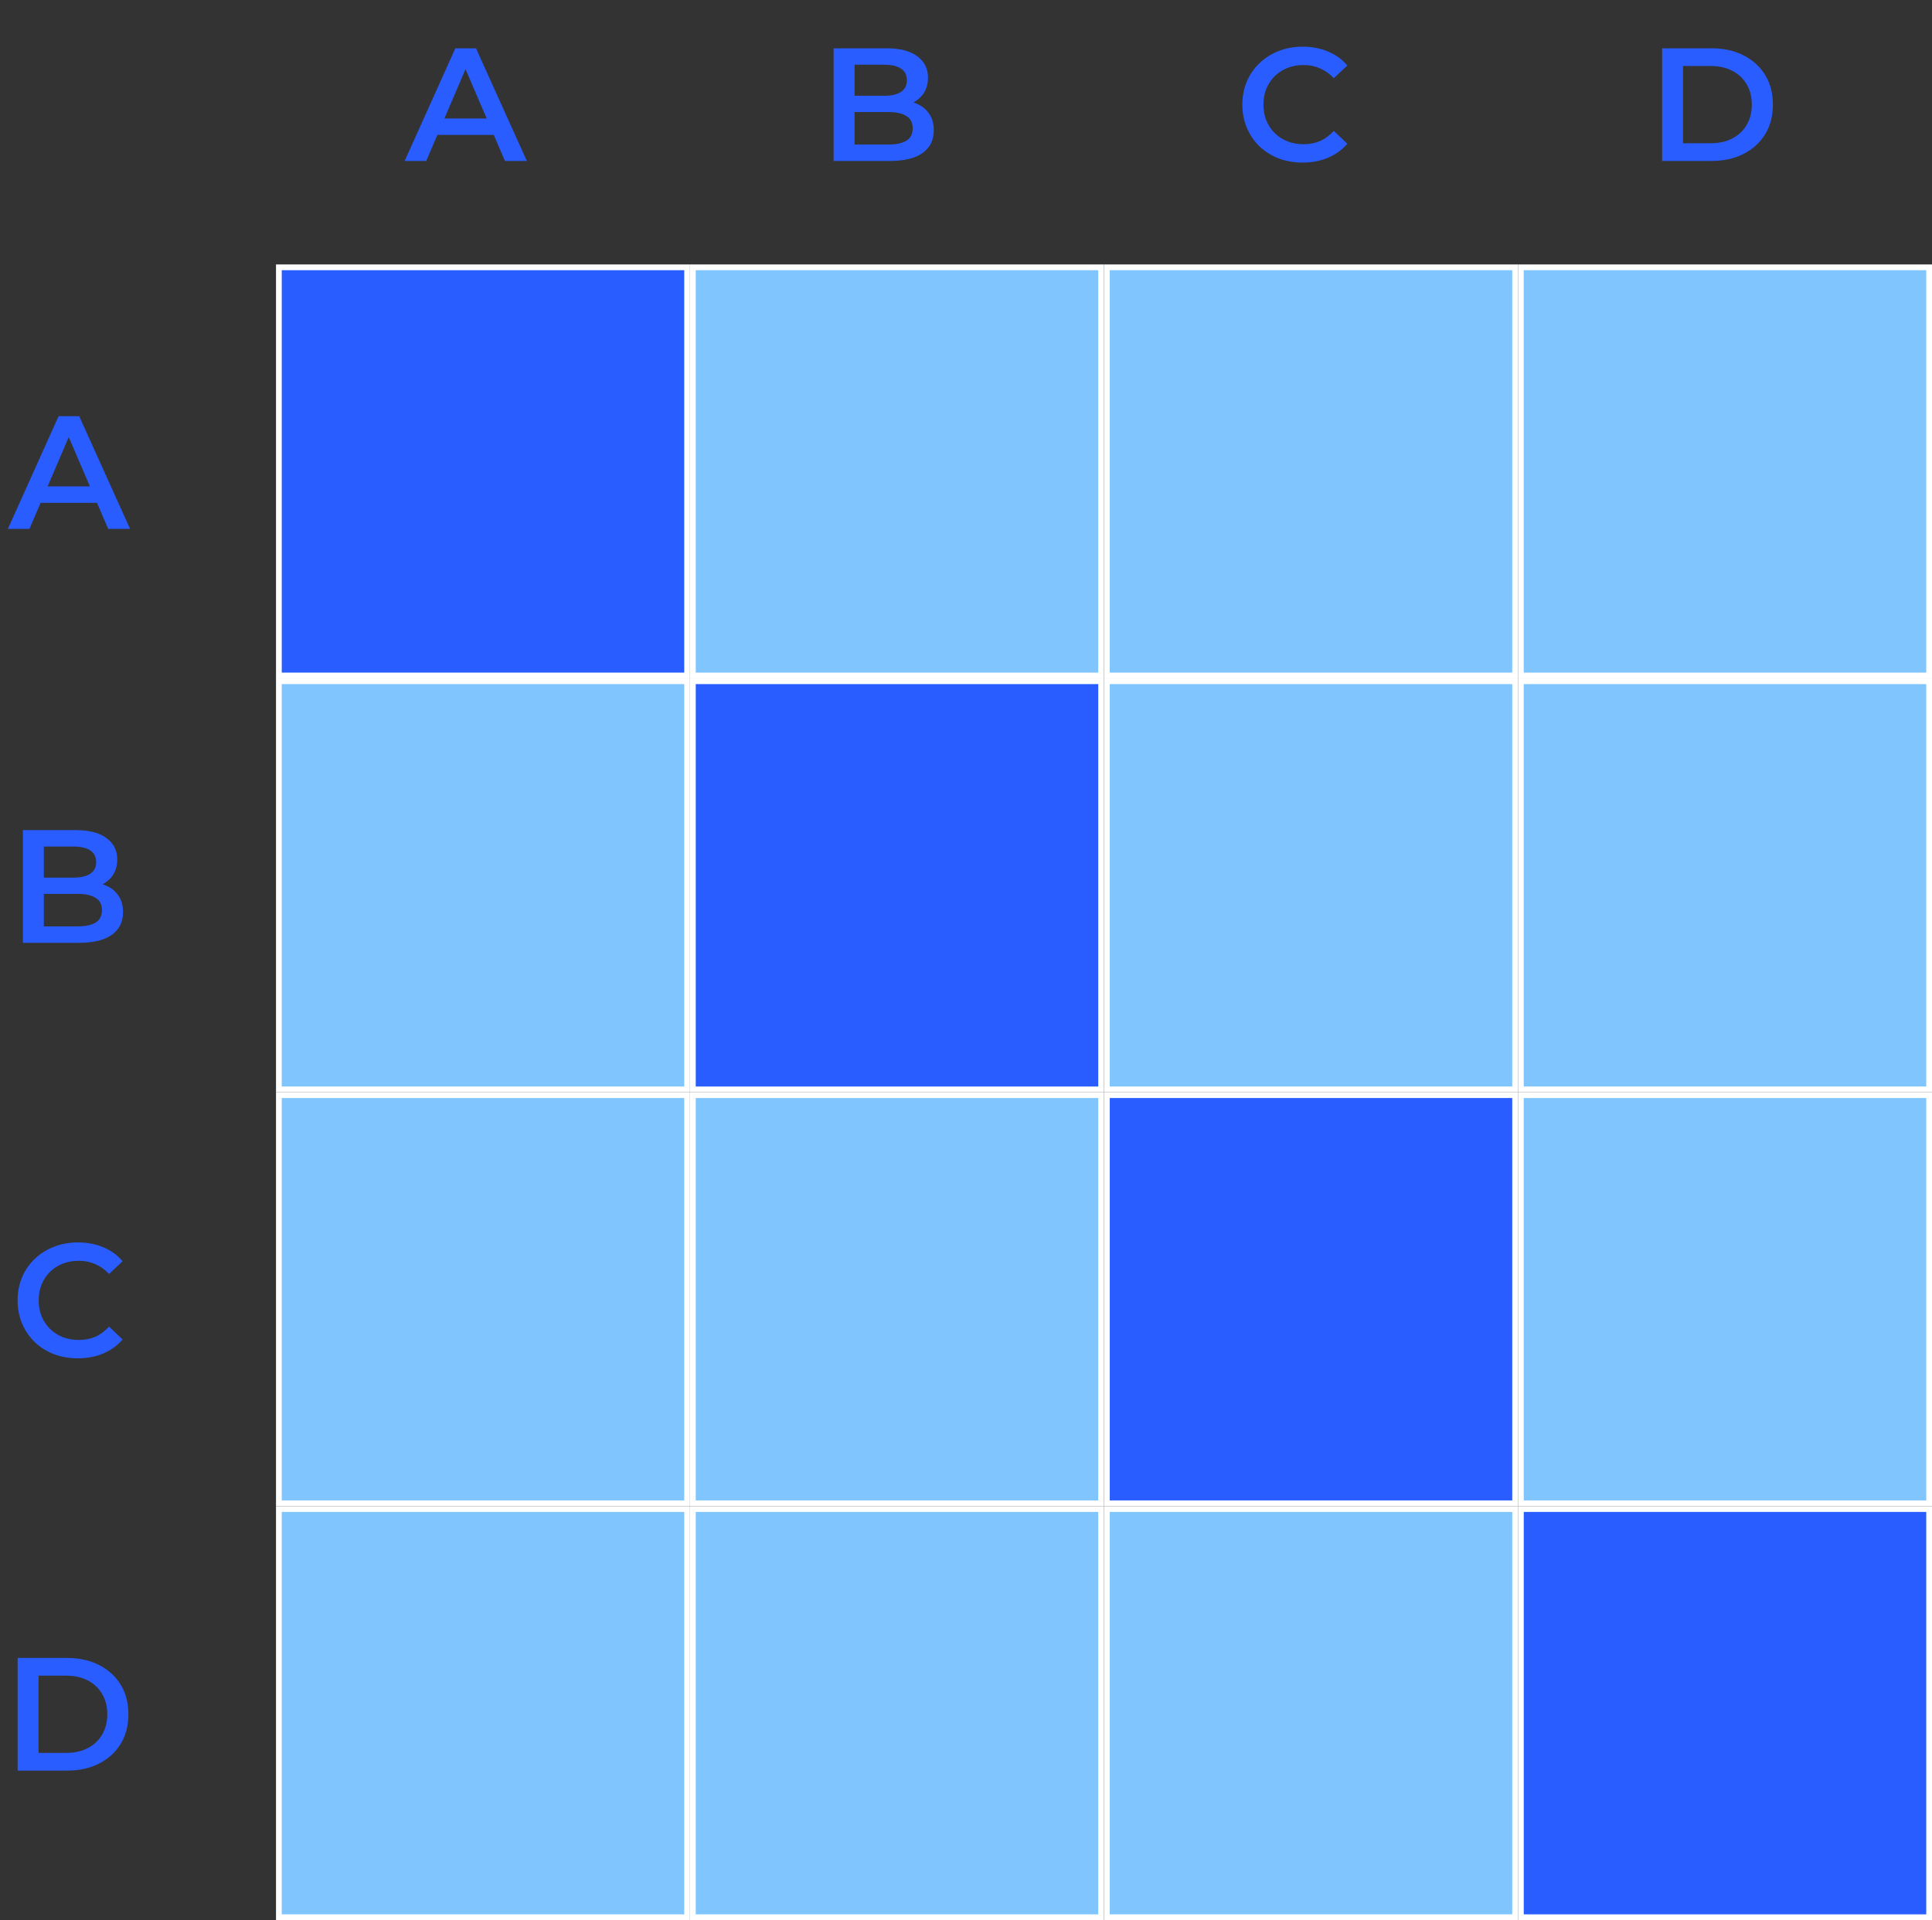 <svg width="168" height="167" viewBox="0 0 168 167" fill="none" xmlns="http://www.w3.org/2000/svg">
<rect x="0" y="0" width="168" height="167" fill="#333333" stroke="none"/>
<rect x="24.25" y="23.25" width="35.5" height="35.5" fill="#295DFF"/>
<rect x="24.25" y="23.25" width="35.5" height="35.5" stroke="white" stroke-width="0.5"/>
<rect x="24.25" y="59.25" width="35.5" height="35.5" fill="#80C5FD"/>
<rect x="24.25" y="59.25" width="35.5" height="35.5" stroke="white" stroke-width="0.5"/>
<rect x="24.25" y="95.25" width="35.5" height="35.5" fill="#80C5FD"/>
<rect x="24.25" y="95.25" width="35.5" height="35.5" stroke="white" stroke-width="0.5"/>
<rect x="24.25" y="131.25" width="35.5" height="35.5" fill="#80C5FD"/>
<rect x="24.25" y="131.25" width="35.5" height="35.5" stroke="white" stroke-width="0.5"/>
<rect x="60.25" y="23.25" width="35.5" height="35.5" fill="#80C5FD"/>
<rect x="60.25" y="23.25" width="35.5" height="35.5" stroke="white" stroke-width="0.5"/>
<rect x="60.25" y="59.25" width="35.5" height="35.5" fill="#295DFF"/>
<rect x="60.25" y="59.25" width="35.5" height="35.5" stroke="white" stroke-width="0.5"/>
<rect x="60.25" y="95.25" width="35.5" height="35.5" fill="#80C5FD"/>
<rect x="60.25" y="95.25" width="35.5" height="35.5" stroke="white" stroke-width="0.5"/>
<rect x="60.25" y="131.25" width="35.5" height="35.5" fill="#80C5FD"/>
<rect x="60.25" y="131.25" width="35.5" height="35.5" stroke="white" stroke-width="0.5"/>
<rect x="96.25" y="23.25" width="35.5" height="35.5" fill="#80C5FD"/>
<rect x="96.25" y="23.25" width="35.5" height="35.5" stroke="white" stroke-width="0.5"/>
<rect x="96.25" y="59.25" width="35.5" height="35.5" fill="#80C5FD"/>
<rect x="96.25" y="59.25" width="35.5" height="35.5" stroke="white" stroke-width="0.5"/>
<rect x="96.25" y="95.25" width="35.5" height="35.5" fill="#295DFF"/>
<rect x="96.25" y="95.25" width="35.5" height="35.5" stroke="white" stroke-width="0.5"/>
<rect x="96.25" y="131.25" width="35.5" height="35.5" fill="#80C5FD"/>
<rect x="96.25" y="131.25" width="35.5" height="35.5" stroke="white" stroke-width="0.5"/>
<rect x="132.25" y="23.25" width="35.5" height="35.5" fill="#80C5FD"/>
<rect x="132.25" y="23.25" width="35.5" height="35.5" stroke="white" stroke-width="0.5"/>
<rect x="132.25" y="59.25" width="35.5" height="35.5" fill="#80C5FD"/>
<rect x="132.25" y="59.25" width="35.5" height="35.5" stroke="white" stroke-width="0.5"/>
<rect x="132.25" y="95.25" width="35.5" height="35.5" fill="#80C5FD"/>
<rect x="132.25" y="95.25" width="35.5" height="35.5" stroke="white" stroke-width="0.5"/>
<rect x="132.25" y="131.25" width="35.5" height="35.5" fill="#295DFF"/>
<rect x="132.25" y="131.25" width="35.5" height="35.5" stroke="white" stroke-width="0.5"/>
<path d="M0.685 46L5.095 36.2H6.887L11.311 46H9.407L5.613 37.166H6.341L2.561 46H0.685ZM2.715 43.732L3.205 42.304H8.497L8.987 43.732H2.715Z" fill="#295DFF"/>
<path d="M1.991 82V72.2H6.583C7.759 72.2 8.655 72.433 9.271 72.9C9.887 73.357 10.195 73.973 10.195 74.748C10.195 75.271 10.073 75.719 9.831 76.092C9.588 76.456 9.261 76.741 8.851 76.946C8.449 77.142 8.011 77.24 7.535 77.24L7.787 76.736C8.337 76.736 8.832 76.839 9.271 77.044C9.709 77.24 10.055 77.529 10.307 77.912C10.568 78.295 10.699 78.771 10.699 79.34C10.699 80.18 10.377 80.833 9.733 81.3C9.089 81.767 8.132 82 6.863 82H1.991ZM3.811 80.572H6.751C7.432 80.572 7.955 80.46 8.319 80.236C8.683 80.012 8.865 79.653 8.865 79.158C8.865 78.673 8.683 78.318 8.319 78.094C7.955 77.861 7.432 77.744 6.751 77.744H3.671V76.33H6.387C7.021 76.33 7.507 76.218 7.843 75.994C8.188 75.77 8.361 75.434 8.361 74.986C8.361 74.529 8.188 74.188 7.843 73.964C7.507 73.74 7.021 73.628 6.387 73.628H3.811V80.572Z" fill="#295DFF"/>
<path d="M6.766 118.14C6.019 118.14 5.324 118.019 4.68 117.776C4.045 117.524 3.49 117.174 3.014 116.726C2.547 116.269 2.183 115.732 1.922 115.116C1.661 114.5 1.53 113.828 1.53 113.1C1.53 112.372 1.661 111.7 1.922 111.084C2.183 110.468 2.552 109.936 3.028 109.488C3.504 109.031 4.059 108.681 4.694 108.438C5.329 108.186 6.024 108.06 6.78 108.06C7.583 108.06 8.315 108.2 8.978 108.48C9.641 108.751 10.201 109.157 10.658 109.698L9.482 110.804C9.127 110.421 8.731 110.137 8.292 109.95C7.853 109.754 7.377 109.656 6.864 109.656C6.351 109.656 5.879 109.74 5.45 109.908C5.03 110.076 4.661 110.314 4.344 110.622C4.036 110.93 3.793 111.294 3.616 111.714C3.448 112.134 3.364 112.596 3.364 113.1C3.364 113.604 3.448 114.066 3.616 114.486C3.793 114.906 4.036 115.27 4.344 115.578C4.661 115.886 5.03 116.124 5.45 116.292C5.879 116.46 6.351 116.544 6.864 116.544C7.377 116.544 7.853 116.451 8.292 116.264C8.731 116.068 9.127 115.774 9.482 115.382L10.658 116.502C10.201 117.034 9.641 117.44 8.978 117.72C8.315 118 7.578 118.14 6.766 118.14Z" fill="#295DFF"/>
<path d="M1.533 154V144.2H5.817C6.881 144.2 7.814 144.405 8.617 144.816C9.419 145.227 10.045 145.796 10.493 146.524C10.941 147.252 11.165 148.111 11.165 149.1C11.165 150.08 10.941 150.939 10.493 151.676C10.045 152.404 9.419 152.973 8.617 153.384C7.814 153.795 6.881 154 5.817 154H1.533ZM3.353 152.46H5.733C6.47 152.46 7.105 152.32 7.637 152.04C8.178 151.76 8.593 151.368 8.883 150.864C9.181 150.36 9.331 149.772 9.331 149.1C9.331 148.419 9.181 147.831 8.883 147.336C8.593 146.832 8.178 146.44 7.637 146.16C7.105 145.88 6.47 145.74 5.733 145.74H3.353V152.46Z" fill="#295DFF"/>
<path d="M35.187 14L39.597 4.2H41.389L45.813 14H43.909L40.115 5.166H40.843L37.063 14H35.187ZM37.217 11.732L37.707 10.304H42.999L43.489 11.732H37.217Z" fill="#295DFF"/>
<path d="M72.491 14V4.2H77.083C78.259 4.2 79.155 4.433 79.771 4.9C80.387 5.357 80.695 5.973 80.695 6.748C80.695 7.271 80.573 7.719 80.331 8.092C80.088 8.456 79.761 8.741 79.351 8.946C78.95 9.142 78.511 9.24 78.035 9.24L78.287 8.736C78.838 8.736 79.332 8.839 79.771 9.044C80.21 9.24 80.555 9.529 80.807 9.912C81.068 10.295 81.199 10.771 81.199 11.34C81.199 12.18 80.877 12.833 80.233 13.3C79.589 13.767 78.632 14 77.363 14H72.491ZM74.311 12.572H77.251C77.932 12.572 78.455 12.46 78.819 12.236C79.183 12.012 79.365 11.653 79.365 11.158C79.365 10.673 79.183 10.318 78.819 10.094C78.455 9.861 77.932 9.744 77.251 9.744H74.171V8.33H76.887C77.522 8.33 78.007 8.218 78.343 7.994C78.688 7.77 78.861 7.434 78.861 6.986C78.861 6.529 78.688 6.188 78.343 5.964C78.007 5.74 77.522 5.628 76.887 5.628H74.311V12.572Z" fill="#295DFF"/>
<path d="M113.266 14.14C112.519 14.14 111.824 14.019 111.18 13.776C110.545 13.524 109.99 13.174 109.514 12.726C109.047 12.269 108.683 11.732 108.422 11.116C108.161 10.5 108.03 9.828 108.03 9.1C108.03 8.372 108.161 7.7 108.422 7.084C108.683 6.468 109.052 5.936 109.528 5.488C110.004 5.031 110.559 4.681 111.194 4.438C111.829 4.186 112.524 4.06 113.28 4.06C114.083 4.06 114.815 4.2 115.478 4.48C116.141 4.751 116.701 5.157 117.158 5.698L115.982 6.804C115.627 6.421 115.231 6.137 114.792 5.95C114.353 5.754 113.877 5.656 113.364 5.656C112.851 5.656 112.379 5.74 111.95 5.908C111.53 6.076 111.161 6.314 110.844 6.622C110.536 6.93 110.293 7.294 110.116 7.714C109.948 8.134 109.864 8.596 109.864 9.1C109.864 9.604 109.948 10.066 110.116 10.486C110.293 10.906 110.536 11.27 110.844 11.578C111.161 11.886 111.53 12.124 111.95 12.292C112.379 12.46 112.851 12.544 113.364 12.544C113.877 12.544 114.353 12.451 114.792 12.264C115.231 12.068 115.627 11.774 115.982 11.382L117.158 12.502C116.701 13.034 116.141 13.44 115.478 13.72C114.815 14 114.078 14.14 113.266 14.14Z" fill="#295DFF"/>
<path d="M144.533 14V4.2H148.817C149.881 4.2 150.814 4.405 151.617 4.816C152.419 5.227 153.045 5.796 153.493 6.524C153.941 7.252 154.165 8.111 154.165 9.1C154.165 10.08 153.941 10.939 153.493 11.676C153.045 12.404 152.419 12.973 151.617 13.384C150.814 13.795 149.881 14 148.817 14H144.533ZM146.353 12.46H148.733C149.47 12.46 150.105 12.32 150.637 12.04C151.178 11.76 151.593 11.368 151.883 10.864C152.181 10.36 152.331 9.772 152.331 9.1C152.331 8.419 152.181 7.831 151.883 7.336C151.593 6.832 151.178 6.44 150.637 6.16C150.105 5.88 149.47 5.74 148.733 5.74H146.353V12.46Z" fill="#295DFF"/>
</svg>
